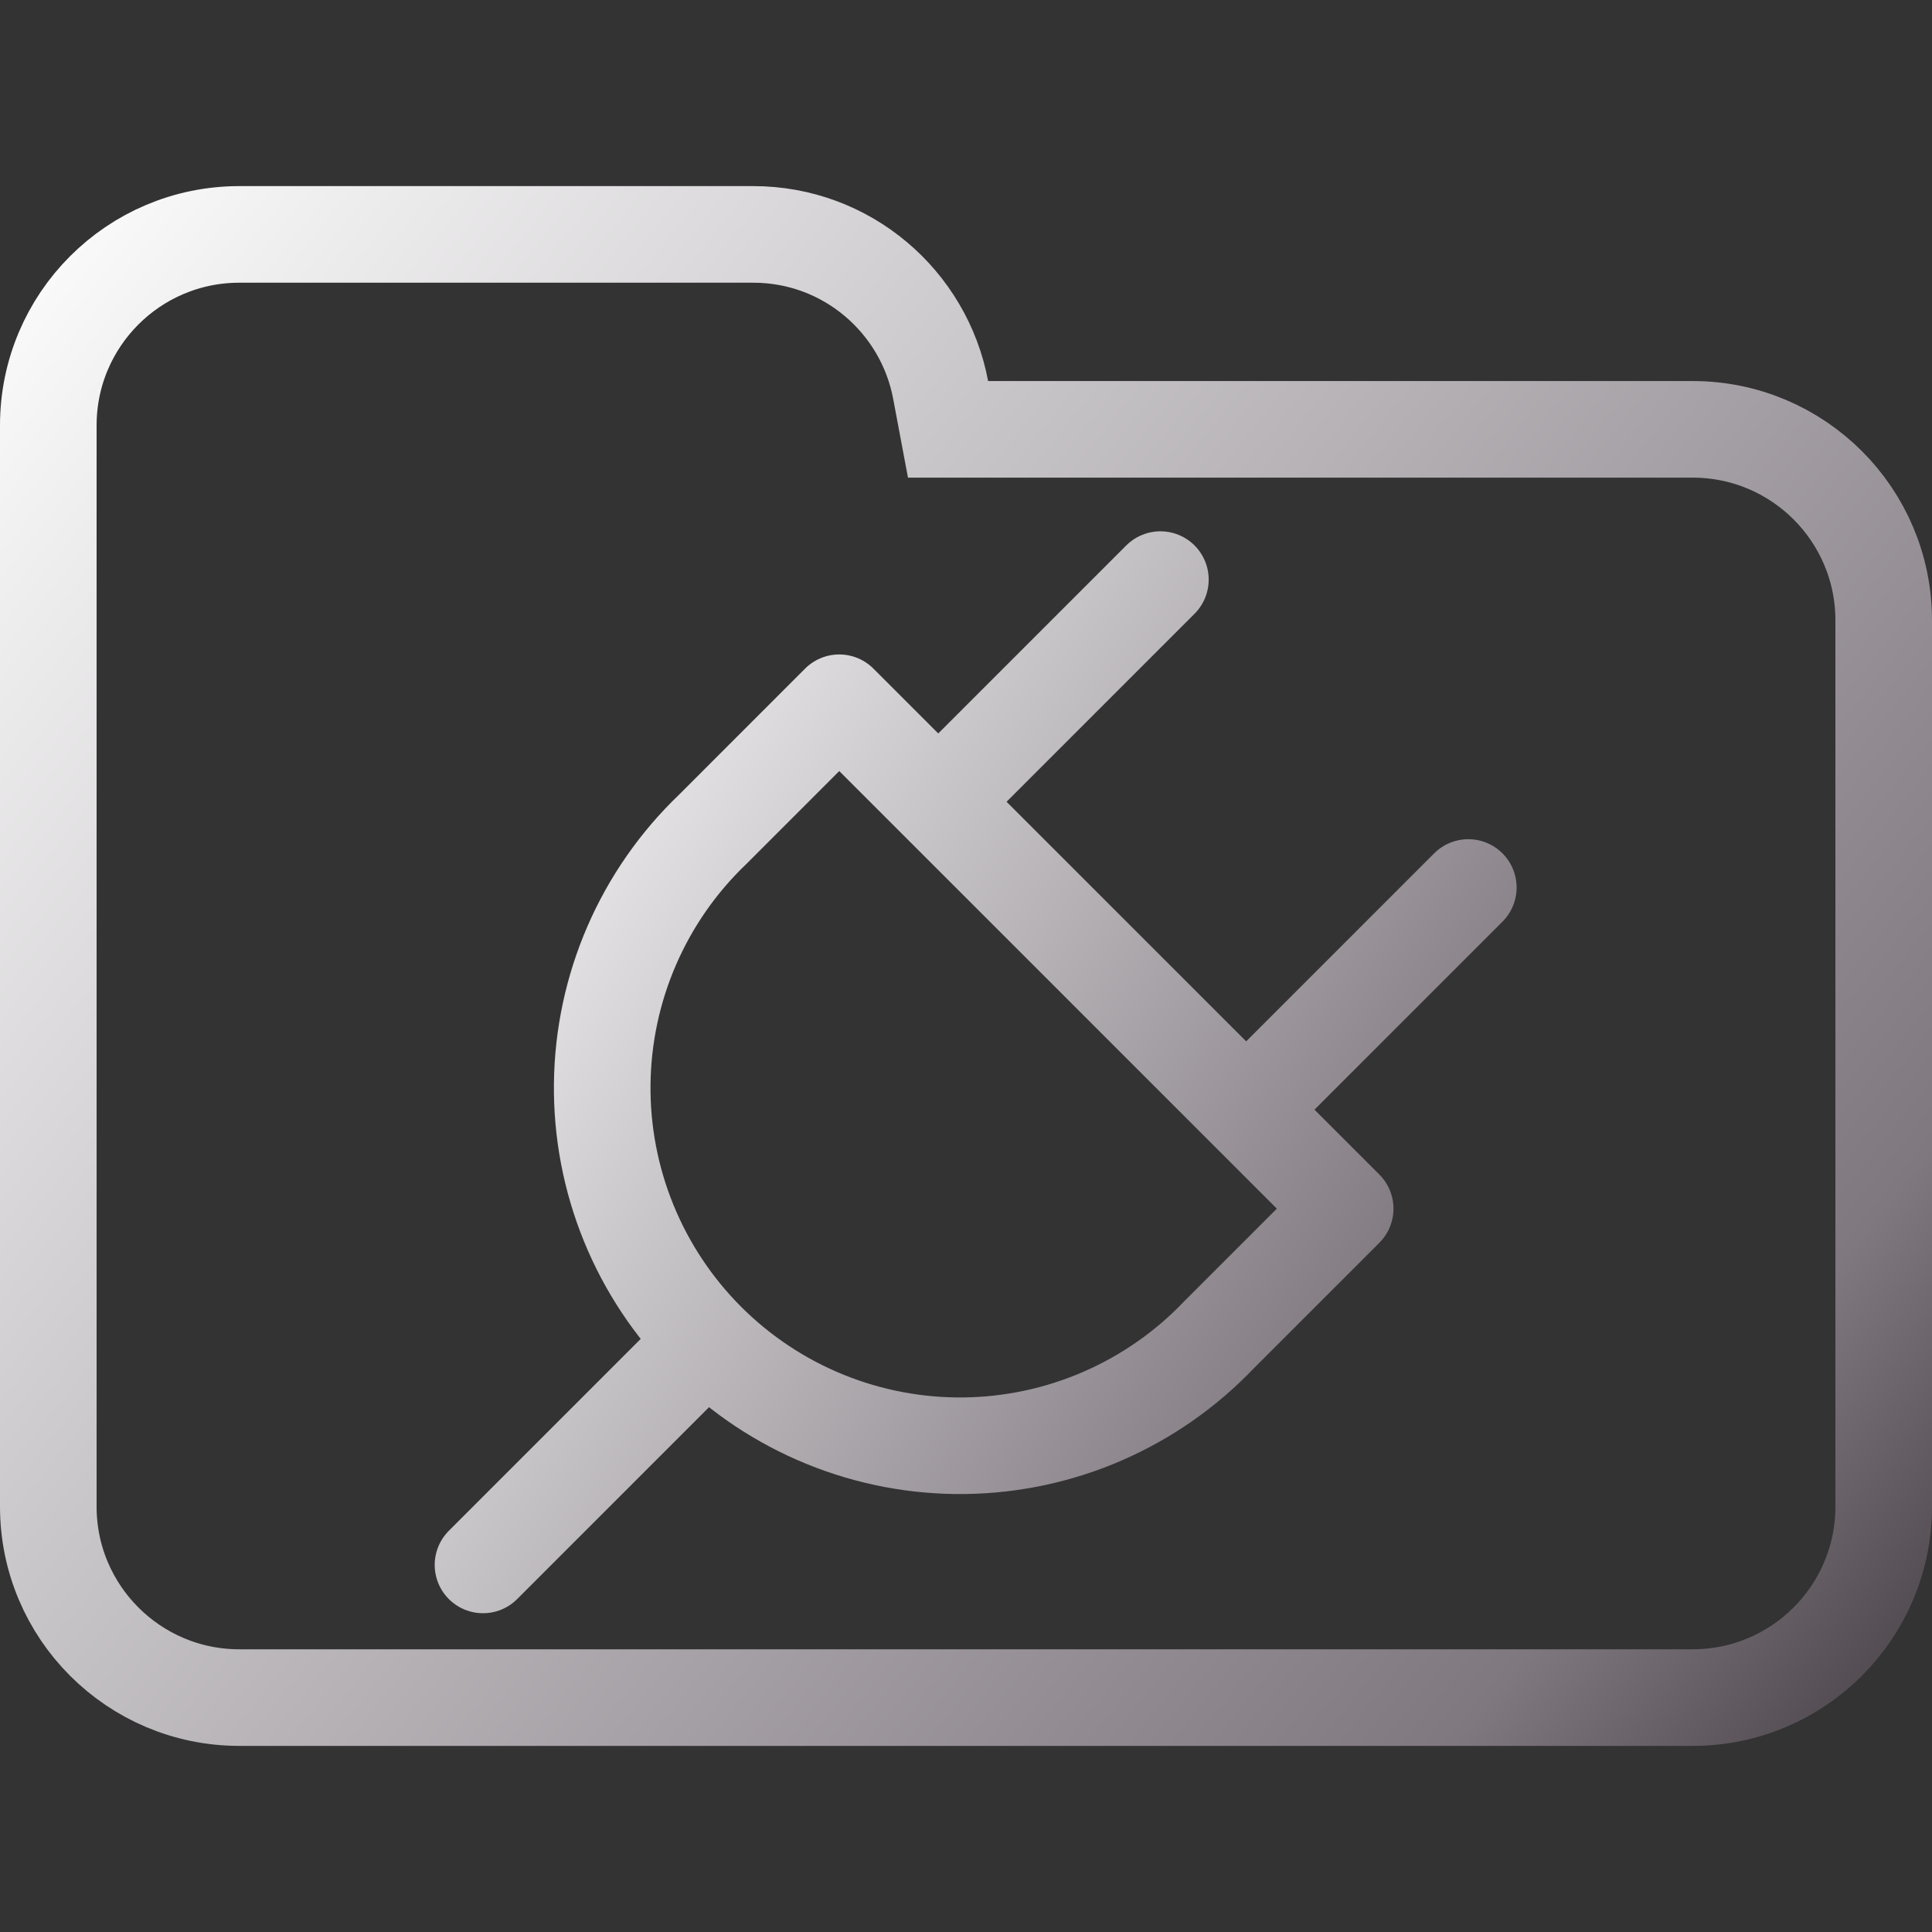 <svg width="100" height="100" viewBox="0 0 100 100" fill="none" xmlns="http://www.w3.org/2000/svg">
<rect x="0" y="0" width="100" height="100" fill="#333333" stroke="none"/>
<g clip-path="url(#clip0_106_1029)">
<path d="M48.688 20.184L49.071 22.223H51.145H87.615C93.072 22.223 97.5 26.647 97.5 32.108V77.982C97.5 83.438 93.071 87.867 87.615 87.867H12.385C6.927 87.867 2.5 83.438 2.5 77.982V42.203V32.108V22.018C2.5 16.557 6.926 12.133 12.385 12.133H38.991C43.815 12.133 47.826 15.597 48.688 20.184Z" stroke="url(#paint0_linear_106_1029)" stroke-width="5"/>
<path d="M25 81L36.157 69.843M60.062 30L48.907 41.156M76 45.937L64.844 57.094M43.439 36.374L69.626 62.56L63.079 69.107C61.374 70.891 59.33 72.316 57.067 73.299C54.804 74.282 52.367 74.803 49.9 74.831C47.433 74.859 44.985 74.393 42.7 73.462C40.415 72.531 38.339 71.152 36.594 69.407C34.85 67.663 33.471 65.587 32.54 63.302C31.608 61.017 31.143 58.569 31.171 56.102C31.199 53.635 31.719 51.198 32.702 48.935C33.685 46.671 35.11 44.627 36.894 42.922L43.439 36.374Z" stroke="url(#paint1_linear_106_1029)" stroke-width="5" stroke-linecap="round" stroke-linejoin="round"/>
</g>
<defs>
<linearGradient id="paint0_linear_106_1029" x1="0.022" y1="9.916" x2="100.228" y2="90.033" gradientUnits="userSpaceOnUse">
<stop stop-color="white"/>
<stop offset="0.849" stop-color="#7F787F"/>
<stop offset="0.983" stop-color="#4B454B"/>
</linearGradient>
<linearGradient id="paint1_linear_106_1029" x1="25.011" y1="30.179" x2="84.146" y2="68.35" gradientUnits="userSpaceOnUse">
<stop stop-color="white"/>
<stop offset="0.849" stop-color="#7F787F"/>
<stop offset="0.983" stop-color="#4B454B"/>
</linearGradient>
<clipPath id="clip0_106_1029">
<rect width="100" height="100" fill="white"/>
</clipPath>
</defs>
</svg>
